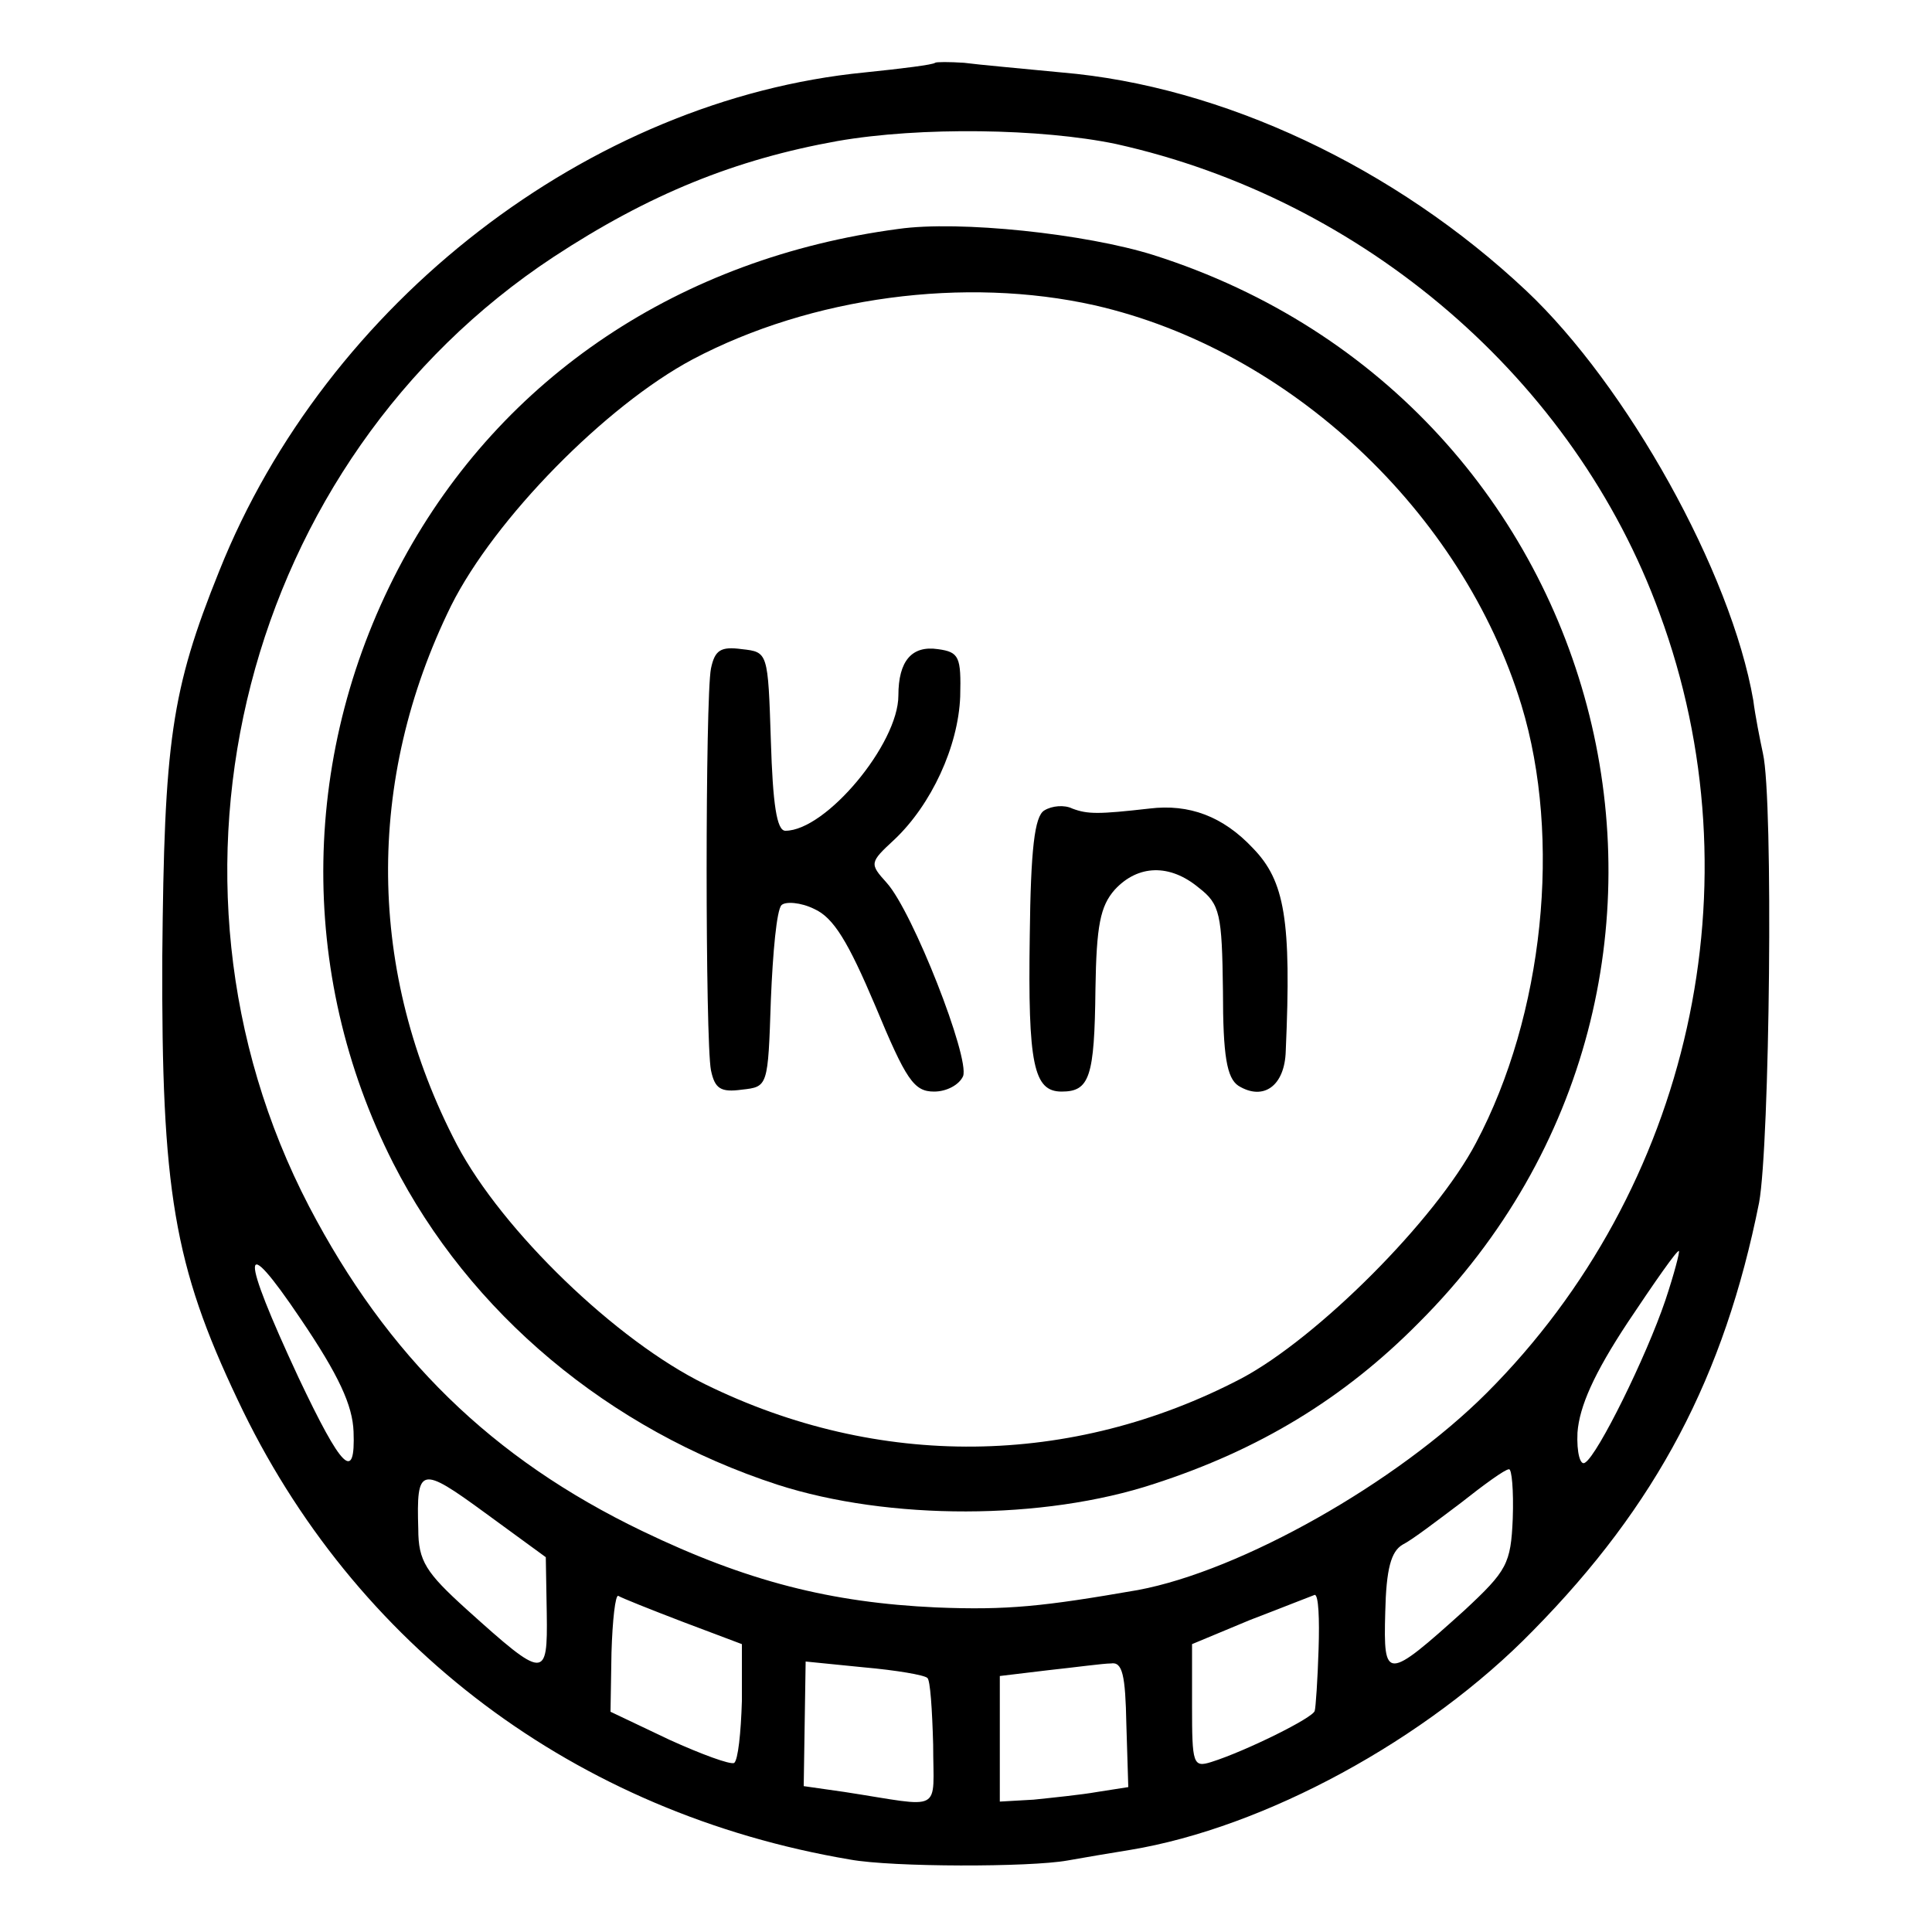 <?xml version="1.0" standalone="no"?>
<!DOCTYPE svg PUBLIC "-//W3C//DTD SVG 20010904//EN"
 "http://www.w3.org/TR/2001/REC-SVG-20010904/DTD/svg10.dtd">
<svg version="1.0" xmlns="http://www.w3.org/2000/svg"
 width="200pt" height="200pt" viewBox="0 0 200 200"
 preserveAspectRatio="xMidYMid meet">
<g transform="translate(0,200) scale(0.1,-0.1)"
fill="#000000" stroke="none">
<path d="M968 1935 c-2 -2 -34 -6 -73 -10 -285 -28 -557 -238 -668 -516 -50
-124 -57 -177 -59 -399 -1 -242 12 -320 78 -459 120 -255 350 -428 634 -476
44 -8 186 -8 225 -1 17 3 46 8 65 11 139 23 307 114 417 227 128 130 198 263
234 443 11 60 15 417 4 465 -3 14 -8 39 -10 55 -23 133 -131 326 -235 424
-136 128 -315 212 -481 226 -41 4 -86 8 -101 10 -15 1 -29 1 -30 0z m187 -84
c257 -57 475 -244 563 -486 103 -279 32 -596 -179 -807 -93 -93 -254 -184
-361 -204 -98 -17 -135 -21 -209 -18 -109 5 -196 27 -304 79 -156 75 -264 181
-345 336 -178 342 -67 772 253 983 99 65 188 101 294 120 86 15 211 13 288 -3z
m-789 -1333 c2 -53 -12 -39 -57 56 -61 131 -60 153 2 61 40 -59 54 -90 55
-117z m1358 136 c-20 -59 -70 -160 -83 -168 -5 -4 -9 10 -8 31 2 27 17 61 52
114 28 42 51 75 53 74 1 -1 -5 -24 -14 -51z m-1158 -324 c1 -69 -2 -69 -83 4
-42 38 -50 50 -50 83 -2 65 2 66 69 17 l63 -46 1 -58z m1000 98 c-2 -47 -6
-54 -50 -95 -81 -73 -84 -73 -82 -2 1 45 6 63 18 70 10 5 36 25 60 43 24 19
46 35 50 35 3 1 5 -22 4 -51z m-859 -107 l61 -23 0 -59 c-1 -33 -4 -61 -8 -64
-4 -2 -34 9 -67 24 l-61 29 1 61 c1 34 4 60 7 59 3 -2 33 -14 67 -27z m658
-28 c-1 -32 -3 -61 -4 -64 -1 -7 -72 -42 -107 -53 -19 -6 -20 -2 -20 58 l0 64
60 25 c34 13 64 25 67 26 4 0 5 -25 4 -56z m-405 -30 c3 -2 5 -33 6 -69 0 -72
12 -65 -92 -49 l-42 6 1 65 1 64 60 -6 c34 -3 63 -8 66 -11z m206 -48 l2 -65
-32 -5 c-17 -3 -47 -6 -66 -8 l-35 -2 0 65 0 65 50 6 c28 3 57 7 65 7 12 2 15
-12 16 -63z"/>
<path d="M930 1763 c-226 -30 -410 -153 -513 -343 -106 -196 -110 -427 -10
-624 79 -155 223 -276 398 -333 115 -37 275 -37 390 1 108 35 196 88 274 167
355 355 207 952 -275 1105 -70 22 -201 36 -264 27z m203 -79 c202 -46 381
-214 442 -414 42 -138 23 -321 -47 -453 -42 -80 -164 -202 -243 -244 -176 -92
-376 -94 -555 -6 -92 45 -210 159 -257 248 -93 178 -95 377 -6 558 45 90 160
207 250 255 123 65 282 86 416 56z"/>
<path d="M736 1308 c-6 -30 -6 -386 0 -416 4 -19 10 -23 32 -20 27 3 27 3 30
93 2 49 6 93 11 98 4 4 20 3 34 -4 20 -9 35 -34 63 -100 32 -77 40 -89 61 -89
13 0 26 7 30 16 7 19 -52 170 -79 200 -18 20 -18 21 8 45 38 36 66 96 68 148
1 41 -1 46 -23 49 -27 4 -41 -12 -41 -48 0 -50 -75 -140 -117 -140 -9 0 -13
28 -15 93 -3 92 -3 92 -30 95 -22 3 -28 -1 -32 -20z"/>
<path d="M1081 1161 c-10 -6 -14 -40 -15 -130 -2 -133 4 -161 33 -161 29 0 34
15 35 106 1 66 5 86 20 103 24 26 57 27 87 2 22 -17 24 -27 25 -107 0 -67 4
-90 16 -98 26 -16 48 0 49 36 6 136 -1 176 -34 210 -31 33 -66 46 -107 41 -53
-6 -64 -6 -80 0 -8 4 -21 3 -29 -2z"/>
</g>
</svg>
